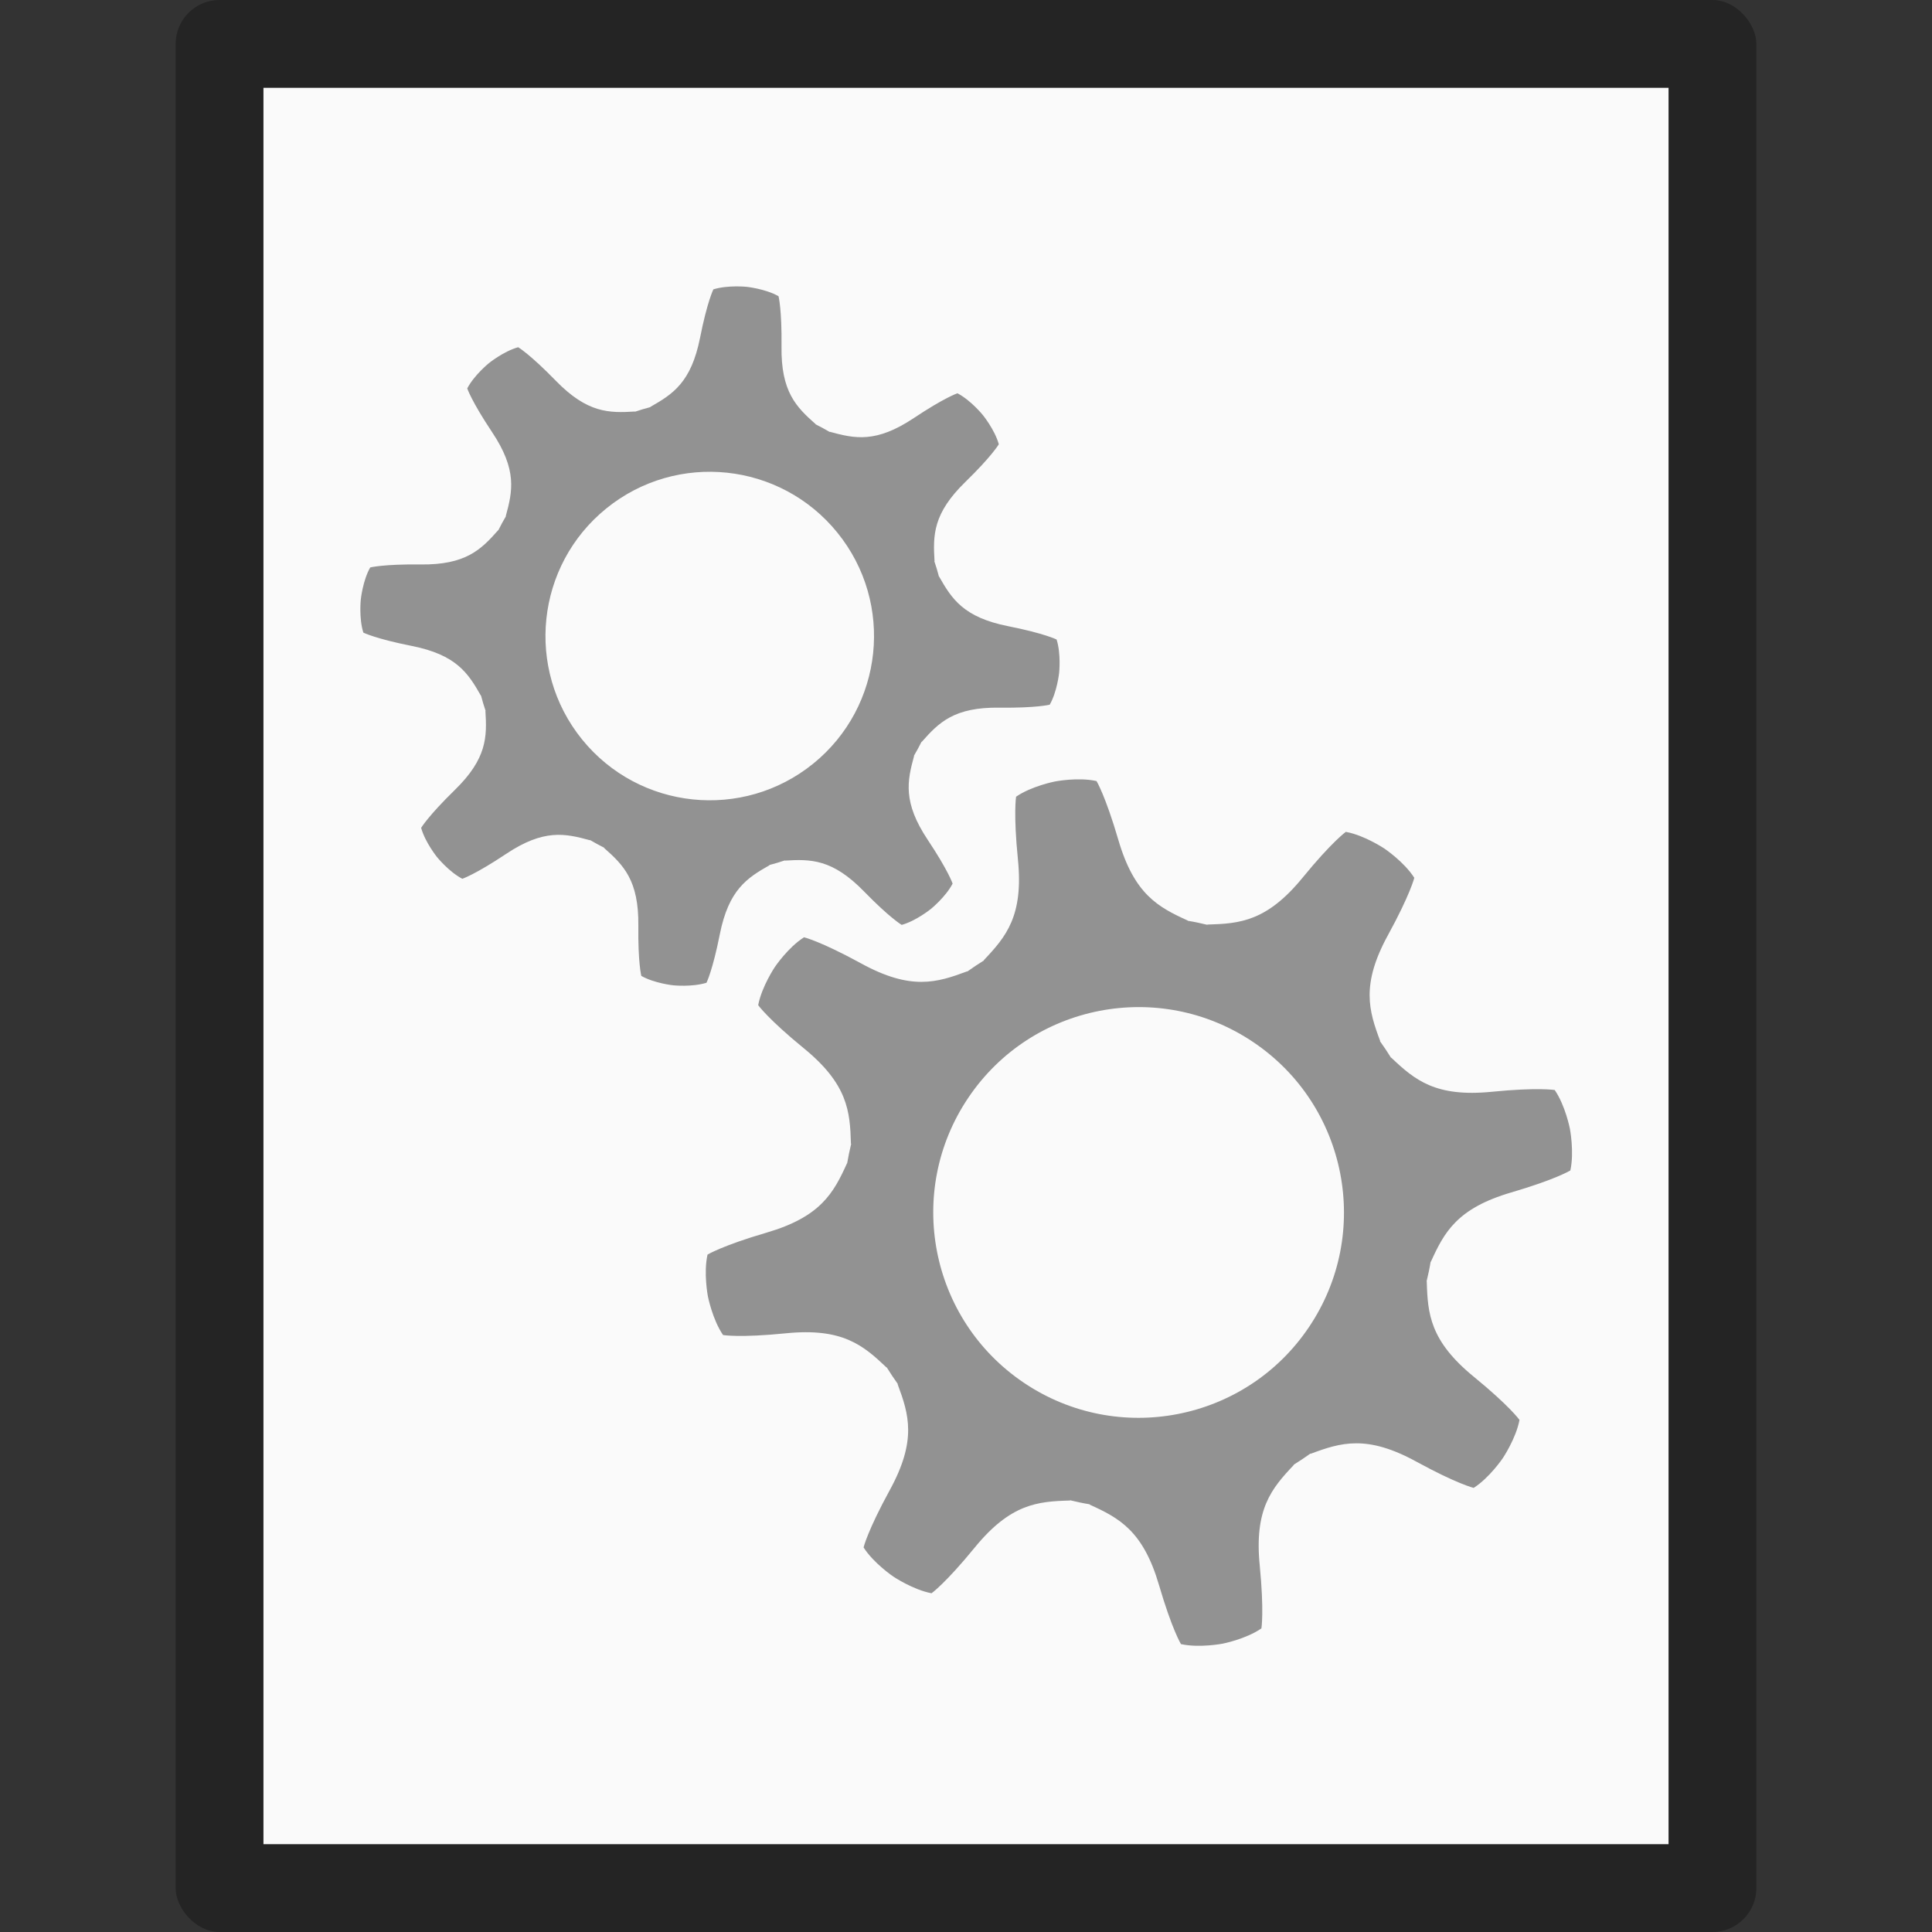 <?xml version="1.0" encoding="UTF-8" standalone="no"?>
<!-- Created with Inkscape (http://www.inkscape.org/) -->

<svg
   width="22"
   height="22"
   viewBox="0 0 22 22"
   version="1.1"
   id="svg5"
   inkscape:version="1.2.1 (9c6d41e410, 2022-07-14)"
   sodipodi:docname="application-x-sharedlib.svg"
   xmlns:inkscape="http://www.inkscape.org/namespaces/inkscape"
   xmlns:sodipodi="http://sodipodi.sourceforge.net/DTD/sodipodi-0.dtd"
   xmlns="http://www.w3.org/2000/svg"
   xmlns:svg="http://www.w3.org/2000/svg">
  <rect x="0" y="0" width="22" height="22" fill="#333333" stroke="none"/>
  <sodipodi:namedview
     id="namedview7"
     pagecolor="#ffffff"
     bordercolor="#000000"
     borderopacity="0.25"
     inkscape:showpageshadow="2"
     inkscape:pageopacity="0.0"
     inkscape:pagecheckerboard="0"
     inkscape:deskcolor="#d1d1d1"
     inkscape:document-units="px"
     showgrid="false"
     inkscape:zoom="12.856487"
     inkscape:cx="5.6002858"
     inkscape:cy="18.550947"
     inkscape:window-width="1920"
     inkscape:window-height="1009"
     inkscape:window-x="0"
     inkscape:window-y="0"
     inkscape:window-maximized="1"
     inkscape:current-layer="svg5" />
  <defs
     id="defs2" />
  <rect
     style="opacity:0.3;fill:#000000;fill-opacity:1;stroke-linejoin:round"
     id="rect234"
     width="18"
     height="22"
     x="2"
     y="0"
     ry="0.5" />
  <rect
     style="fill:#fafafa;fill-opacity:1;stroke-width:2.313;stroke-linejoin:round"
     id="rect2307"
     width="16"
     height="20"
     x="3"
     y="1" />
  <path
     d="m 10.903,4.478 c 0,0 -0.147,0.049 -0.498,0.283 -0.429,0.286 -0.671,0.234 -0.955,0.156 l -0.002,0.002 c -0.052,-0.031 -0.106,-0.06 -0.16,-0.087 l 2.4e-4,-0.002 c -0.221,-0.195 -0.396,-0.369 -0.389,-0.885 0.005,-0.422 -0.034,-0.572 -0.034,-0.572 -0.15,-0.085 -0.364,-0.107 -0.364,-0.107 0,0 -0.214,-0.022 -0.378,0.029 0,0 -0.07,0.139 -0.152,0.553 -0.101,0.506 -0.309,0.64 -0.565,0.785 l -7.1e-4,0.003 c -0.059,0.015 -0.117,0.033 -0.174,0.052 l -0.002,-0.002 c -0.294,0.018 -0.541,0.019 -0.901,-0.351 -0.294,-0.302 -0.428,-0.381 -0.428,-0.381 -0.166,0.046 -0.333,0.181 -0.333,0.181 0,0 -0.167,0.135 -0.247,0.288 0,0 0.049,0.147 0.283,0.498 0.286,0.429 0.234,0.671 0.156,0.955 l 0.002,0.002 c -0.031,0.052 -0.06,0.106 -0.087,0.16 l -0.002,-2.1e-4 c -0.195,0.221 -0.369,0.396 -0.885,0.39 -0.422,-0.005 -0.572,0.034 -0.572,0.034 -0.085,0.15 -0.107,0.364 -0.107,0.364 0,0 -0.023,0.214 0.029,0.378 0,0 0.139,0.07 0.553,0.152 0.506,0.101 0.64,0.309 0.785,0.565 l 0.002,2.1e-4 c 0.015,0.059 0.033,0.117 0.052,0.174 l -0.002,0.002 c 0.018,0.294 0.019,0.541 -0.351,0.901 -0.302,0.295 -0.381,0.429 -0.381,0.429 0.046,0.166 0.181,0.333 0.181,0.333 0,0 0.135,0.167 0.288,0.247 0,0 0.147,-0.049 0.498,-0.283 0.429,-0.286 0.671,-0.234 0.955,-0.156 l 0.002,-0.002 c 0.053,0.031 0.106,0.06 0.16,0.087 l -7e-4,0.003 c 0.221,0.195 0.396,0.369 0.39,0.885 -0.005,0.422 0.034,0.572 0.034,0.572 0.15,0.085 0.364,0.107 0.364,0.107 0,0 0.214,0.022 0.378,-0.029 0,0 0.07,-0.139 0.152,-0.553 0.101,-0.506 0.309,-0.64 0.565,-0.785 l -1e-4,-0.003 c 0.059,-0.015 0.117,-0.033 0.174,-0.052 l 0.002,0.002 c 0.294,-0.018 0.541,-0.019 0.901,0.351 0.294,0.302 0.429,0.381 0.429,0.381 0.166,-0.046 0.333,-0.182 0.333,-0.182 0,0 0.167,-0.135 0.247,-0.288 0,0 -0.049,-0.147 -0.283,-0.498 -0.286,-0.429 -0.234,-0.671 -0.156,-0.955 l -0.002,-0.002 c 0.031,-0.053 0.06,-0.106 0.087,-0.16 l 0.003,3.2e-4 c 0.195,-0.221 0.369,-0.396 0.885,-0.389 0.422,0.005 0.572,-0.034 0.572,-0.034 0.085,-0.15 0.107,-0.364 0.107,-0.364 0,0 0.023,-0.214 -0.029,-0.378 0,0 -0.139,-0.07 -0.553,-0.152 -0.506,-0.101 -0.64,-0.309 -0.785,-0.565 l -0.002,-2.1e-4 c -0.015,-0.059 -0.033,-0.117 -0.052,-0.174 l 0.002,-0.002 c -0.018,-0.294 -0.019,-0.541 0.351,-0.901 0.302,-0.294 0.381,-0.429 0.381,-0.429 -0.046,-0.166 -0.182,-0.333 -0.182,-0.333 0,0 -0.135,-0.167 -0.288,-0.247 z m -1.643,4.218 C 8.457,9.346 7.279,9.223 6.628,8.42 c -0.65,-0.803 -0.526,-1.981 0.277,-2.631 0.803,-0.65 1.981,-0.526 2.631,0.277 0.65,0.803 0.526,1.981 -0.277,2.631 z m 6.066,0.776 c 0,0 -0.158,0.112 -0.492,0.521 -0.408,0.499 -0.716,0.525 -1.084,0.535 l -0.002,0.003 c -0.074,-0.018 -0.148,-0.034 -0.223,-0.046 l -5.5e-4,-0.003 c -0.335,-0.152 -0.608,-0.297 -0.789,-0.916 -0.148,-0.506 -0.249,-0.672 -0.249,-0.672 -0.211,-0.047 -0.474,0.005 -0.474,0.005 0,0 -0.264,0.051 -0.442,0.173 0,0 -0.032,0.191 0.021,0.716 0.064,0.642 -0.135,0.878 -0.388,1.145 l 2.1e-4,0.004 c -0.064,0.04 -0.127,0.082 -0.189,0.126 l -0.002,-0.002 c -0.345,0.129 -0.64,0.22 -1.206,-0.09 -0.462,-0.253 -0.651,-0.298 -0.651,-0.298 -0.182,0.115 -0.332,0.338 -0.332,0.338 0,0 -0.15,0.223 -0.19,0.435 0,0 0.112,0.158 0.521,0.492 0.499,0.408 0.525,0.717 0.535,1.084 l 0.003,0.002 c -0.018,0.074 -0.033,0.148 -0.046,0.223 l -0.002,3.8e-4 c -0.152,0.335 -0.297,0.608 -0.916,0.789 -0.506,0.148 -0.672,0.25 -0.672,0.25 -0.047,0.211 0.004,0.474 0.004,0.474 0,0 0.051,0.264 0.173,0.442 0,0 0.191,0.033 0.716,-0.02 0.642,-0.064 0.878,0.135 1.145,0.389 l 0.003,-5.7e-4 c 0.04,0.065 0.082,0.127 0.126,0.189 l -0.002,0.003 c 0.129,0.345 0.22,0.64 -0.09,1.206 -0.253,0.462 -0.298,0.652 -0.298,0.652 0.116,0.182 0.339,0.332 0.339,0.332 0,0 0.223,0.15 0.435,0.19 0,0 0.158,-0.112 0.492,-0.521 0.408,-0.499 0.717,-0.525 1.084,-0.535 l 0.002,-0.003 c 0.074,0.018 0.148,0.034 0.223,0.046 l 2.1e-4,0.004 c 0.335,0.152 0.608,0.297 0.789,0.916 0.148,0.506 0.25,0.672 0.25,0.672 0.211,0.046 0.474,-0.005 0.474,-0.005 0,0 0.264,-0.051 0.442,-0.174 0,0 0.032,-0.191 -0.019,-0.716 -0.064,-0.642 0.135,-0.878 0.388,-1.145 l -10e-4,-0.003 c 0.065,-0.04 0.127,-0.082 0.189,-0.126 l 0.003,0.002 c 0.345,-0.129 0.64,-0.22 1.206,0.09 0.462,0.253 0.651,0.298 0.651,0.298 0.182,-0.116 0.332,-0.339 0.332,-0.339 0,0 0.15,-0.223 0.19,-0.435 0,0 -0.112,-0.158 -0.521,-0.492 -0.499,-0.408 -0.525,-0.717 -0.535,-1.084 l -0.002,-0.002 c 0.018,-0.074 0.034,-0.148 0.046,-0.223 l 0.003,-5.7e-4 c 0.152,-0.335 0.297,-0.608 0.916,-0.789 0.506,-0.148 0.672,-0.25 0.672,-0.25 0.046,-0.211 -0.005,-0.474 -0.005,-0.474 0,0 -0.051,-0.264 -0.173,-0.442 0,0 -0.191,-0.032 -0.716,0.02 -0.642,0.064 -0.878,-0.135 -1.145,-0.388 l -0.003,5.7e-4 c -0.04,-0.065 -0.082,-0.127 -0.126,-0.189 l 0.002,-0.003 c -0.129,-0.344 -0.22,-0.64 0.09,-1.206 0.253,-0.462 0.299,-0.651 0.299,-0.651 -0.116,-0.182 -0.339,-0.332 -0.339,-0.332 0,0 -0.223,-0.15 -0.435,-0.19 z m -0.422,5.642 c -0.722,1.071 -2.176,1.353 -3.246,0.631 -1.071,-0.722 -1.353,-2.176 -0.631,-3.246 0.722,-1.071 2.176,-1.353 3.246,-0.631 1.071,0.722 1.353,2.176 0.631,3.246 z"
     style="display:inline;fill:#929292;fill-opacity:1;stroke:none;enable-background:new"
     id="path443" />
</svg>

